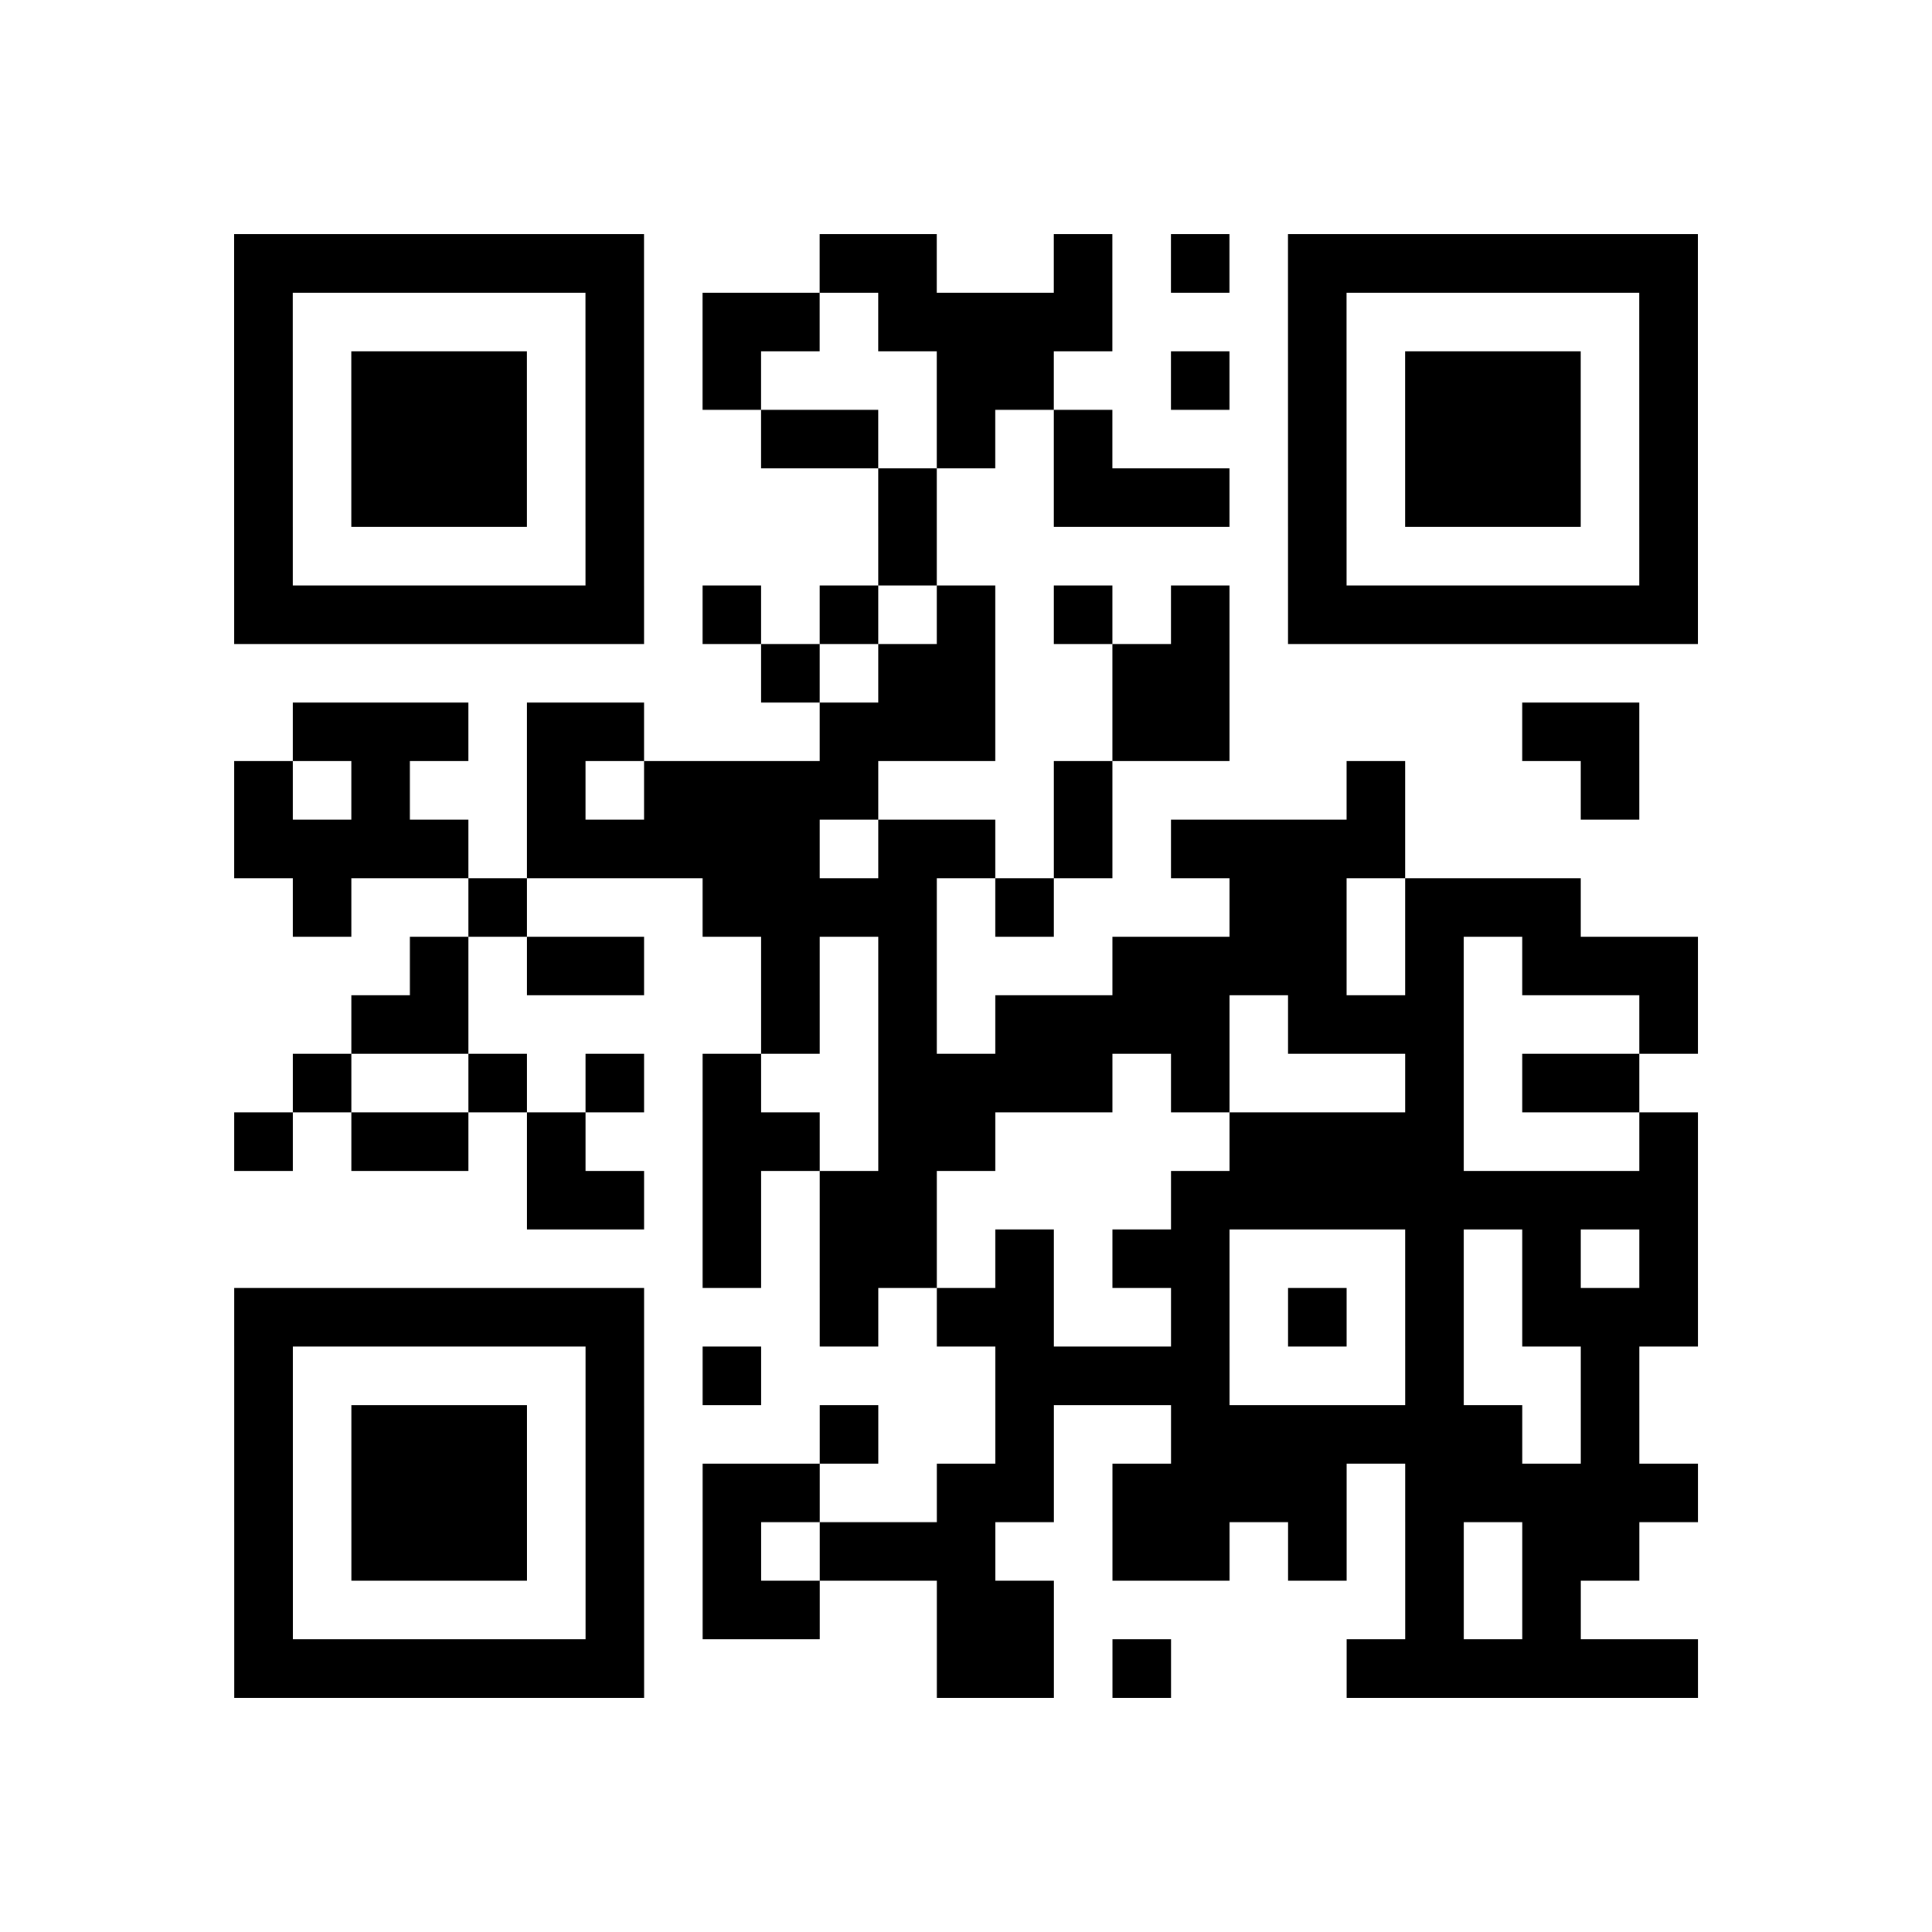 <?xml version="1.0" encoding="utf-8"?>
<svg xmlns="http://www.w3.org/2000/svg" width="132" height="132" class="segno"><path transform="scale(4)" class="qrline" stroke="#000" d="M4 4.5h7m3 0h2m2 0h1m1 0h1m1 0h7m-25 1h1m5 0h1m1 0h2m1 0h4m3 0h1m5 0h1m-25 1h1m1 0h3m1 0h1m1 0h1m3 0h2m2 0h1m1 0h1m1 0h3m1 0h1m-25 1h1m1 0h3m1 0h1m2 0h2m1 0h1m1 0h1m3 0h1m1 0h3m1 0h1m-25 1h1m1 0h3m1 0h1m4 0h1m2 0h3m1 0h1m1 0h3m1 0h1m-25 1h1m5 0h1m4 0h1m6 0h1m5 0h1m-25 1h7m1 0h1m1 0h1m1 0h1m1 0h1m1 0h1m1 0h7m-16 1h1m1 0h2m2 0h2m-16 1h3m1 0h2m3 0h3m2 0h2m5 0h2m-24 1h1m1 0h1m2 0h1m1 0h4m3 0h1m4 0h1m3 0h1m-24 1h4m1 0h5m1 0h2m1 0h1m1 0h4m-19 1h1m2 0h1m3 0h4m1 0h1m3 0h2m1 0h3m-20 1h1m1 0h2m2 0h1m1 0h1m3 0h4m1 0h1m1 0h3m-23 1h2m5 0h1m1 0h1m1 0h4m1 0h3m3 0h1m-24 1h1m2 0h1m1 0h1m1 0h1m2 0h4m1 0h1m3 0h1m1 0h2m-24 1h1m1 0h2m1 0h1m2 0h2m1 0h2m4 0h4m3 0h1m-20 1h2m1 0h1m1 0h2m4 0h9m-17 1h1m1 0h2m1 0h1m1 0h2m3 0h1m1 0h1m1 0h1m-25 1h7m3 0h1m1 0h2m2 0h1m1 0h1m1 0h1m1 0h3m-25 1h1m5 0h1m1 0h1m4 0h4m3 0h1m2 0h1m-24 1h1m1 0h3m1 0h1m3 0h1m2 0h1m2 0h6m1 0h1m-24 1h1m1 0h3m1 0h1m1 0h2m2 0h2m1 0h4m1 0h5m-25 1h1m1 0h3m1 0h1m1 0h1m1 0h3m2 0h2m1 0h1m1 0h1m1 0h2m-24 1h1m5 0h1m1 0h2m2 0h2m6 0h1m1 0h1m-23 1h7m5 0h2m1 0h1m3 0h6"/></svg>
